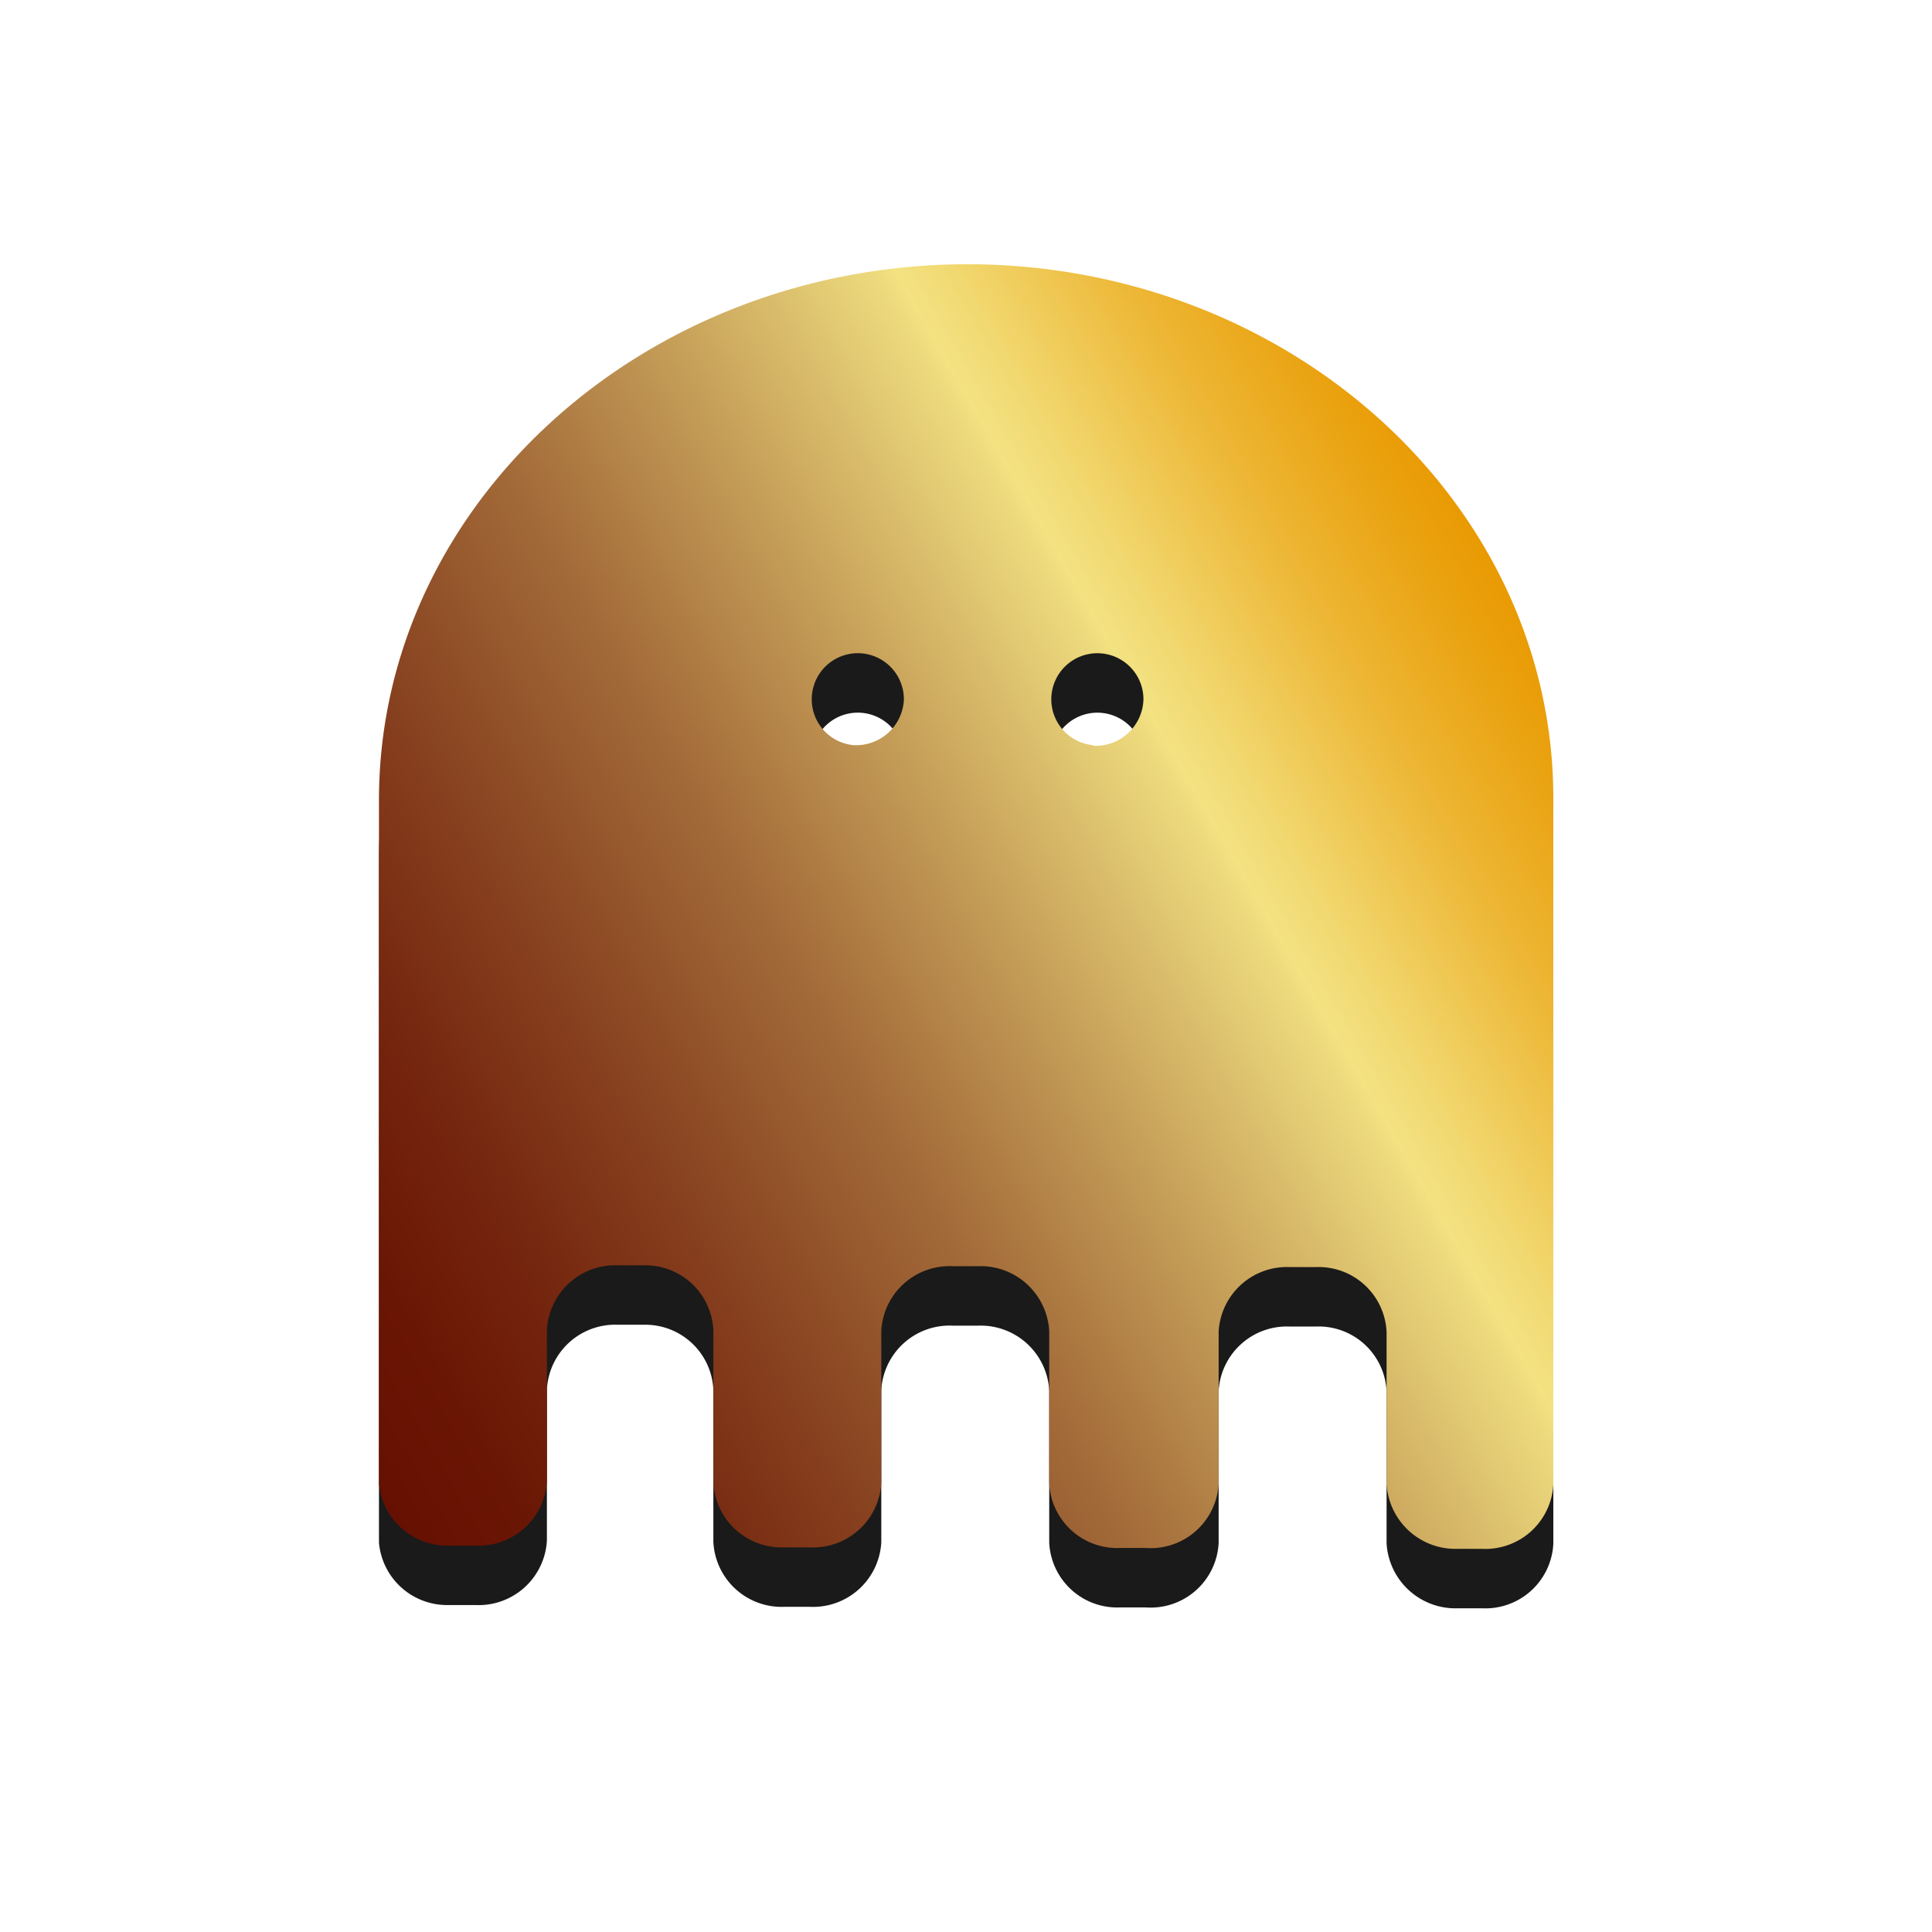 <svg id="4e50aeef-13f9-4912-b5bf-fddaa1c388d9" data-name="圖層 1" xmlns="http://www.w3.org/2000/svg" xmlns:xlink="http://www.w3.org/1999/xlink" viewBox="0 0 65 65"><defs><style>.\33 c752f55-0d1f-44ef-ade4-53336b48e4f2{fill:#1a1a1a;}.ec84afd4-03d2-41e5-8915-2d702941d196{fill:url(#f400ef3f-5dac-43d0-baa9-9219515d23f6);}</style><linearGradient id="f400ef3f-5dac-43d0-baa9-9219515d23f6" x1="10.58" y1="46.72" x2="52.37" y2="22.59" gradientUnits="userSpaceOnUse"><stop offset="0" stop-color="#661001"/><stop offset="0.08" stop-color="#6a1605"/><stop offset="0.18" stop-color="#76270f"/><stop offset="0.3" stop-color="#894421"/><stop offset="0.44" stop-color="#a36b39"/><stop offset="0.58" stop-color="#c59e58"/><stop offset="0.73" stop-color="#eedb7e"/><stop offset="0.74" stop-color="#f3e282"/><stop offset="0.78" stop-color="#f1d76e"/><stop offset="0.88" stop-color="#edb634"/><stop offset="0.96" stop-color="#eaa210"/><stop offset="1" stop-color="#e99a02"/></linearGradient></defs><title>uu工作區域 7</title><path class="3c752f55-0d1f-44ef-ade4-53336b48e4f2" d="M32.57,10.89h0c-10.88,0-19.8,8.05-19.82,18l0,14.67v1.05l0,7.29A2.3,2.3,0,0,0,15.08,54H16a2.3,2.3,0,0,0,2.4-2.17V46.75a2.3,2.3,0,0,1,2.4-2.18h.86A2.29,2.29,0,0,1,24,46.76v5.11a2.3,2.3,0,0,0,2.39,2.19h.86a2.3,2.3,0,0,0,2.4-2.17V46.77a2.3,2.3,0,0,1,2.4-2.17h.86a2.31,2.31,0,0,1,2.39,2.19V51.9a2.29,2.29,0,0,0,2.39,2.18h.86A2.29,2.29,0,0,0,41,51.91V46.8a2.3,2.3,0,0,1,2.4-2.17h.86a2.29,2.29,0,0,1,2.39,2.18v5.11A2.32,2.32,0,0,0,49,54.11h.87a2.29,2.29,0,0,0,2.39-2.17l0-7.29v-1l0-14.67C52.33,19,43.45,10.91,32.57,10.89ZM28.72,27.07a1.55,1.55,0,1,1,1.69-1.53A1.61,1.61,0,0,1,28.72,27.07Zm8.05,0a1.55,1.55,0,1,1,1.7-1.54A1.61,1.61,0,0,1,36.77,27.09Z"/><path class="ec84afd4-03d2-41e5-8915-2d702941d196" d="M32.57,8.89h0c-10.88,0-19.8,8.05-19.82,18l0,14.67v1.05l0,7.29A2.3,2.3,0,0,0,15.08,52H16a2.3,2.3,0,0,0,2.4-2.17V44.75a2.3,2.3,0,0,1,2.4-2.18h.86A2.29,2.29,0,0,1,24,44.76v5.11a2.3,2.3,0,0,0,2.39,2.19h.86a2.3,2.3,0,0,0,2.4-2.17V44.77a2.3,2.3,0,0,1,2.4-2.17h.86a2.31,2.31,0,0,1,2.39,2.19V49.9a2.29,2.29,0,0,0,2.39,2.18h.86A2.29,2.29,0,0,0,41,49.91V44.8a2.3,2.3,0,0,1,2.4-2.17h.86a2.29,2.29,0,0,1,2.39,2.18v5.11A2.32,2.32,0,0,0,49,52.11h.87a2.29,2.29,0,0,0,2.39-2.17l0-7.29v-1l0-14.67C52.33,17,43.45,8.91,32.57,8.89ZM28.72,25.07a1.55,1.55,0,1,1,1.69-1.53A1.61,1.61,0,0,1,28.72,25.07Zm8.05,0a1.55,1.55,0,1,1,1.7-1.54A1.61,1.61,0,0,1,36.77,25.09Z"/></svg>
